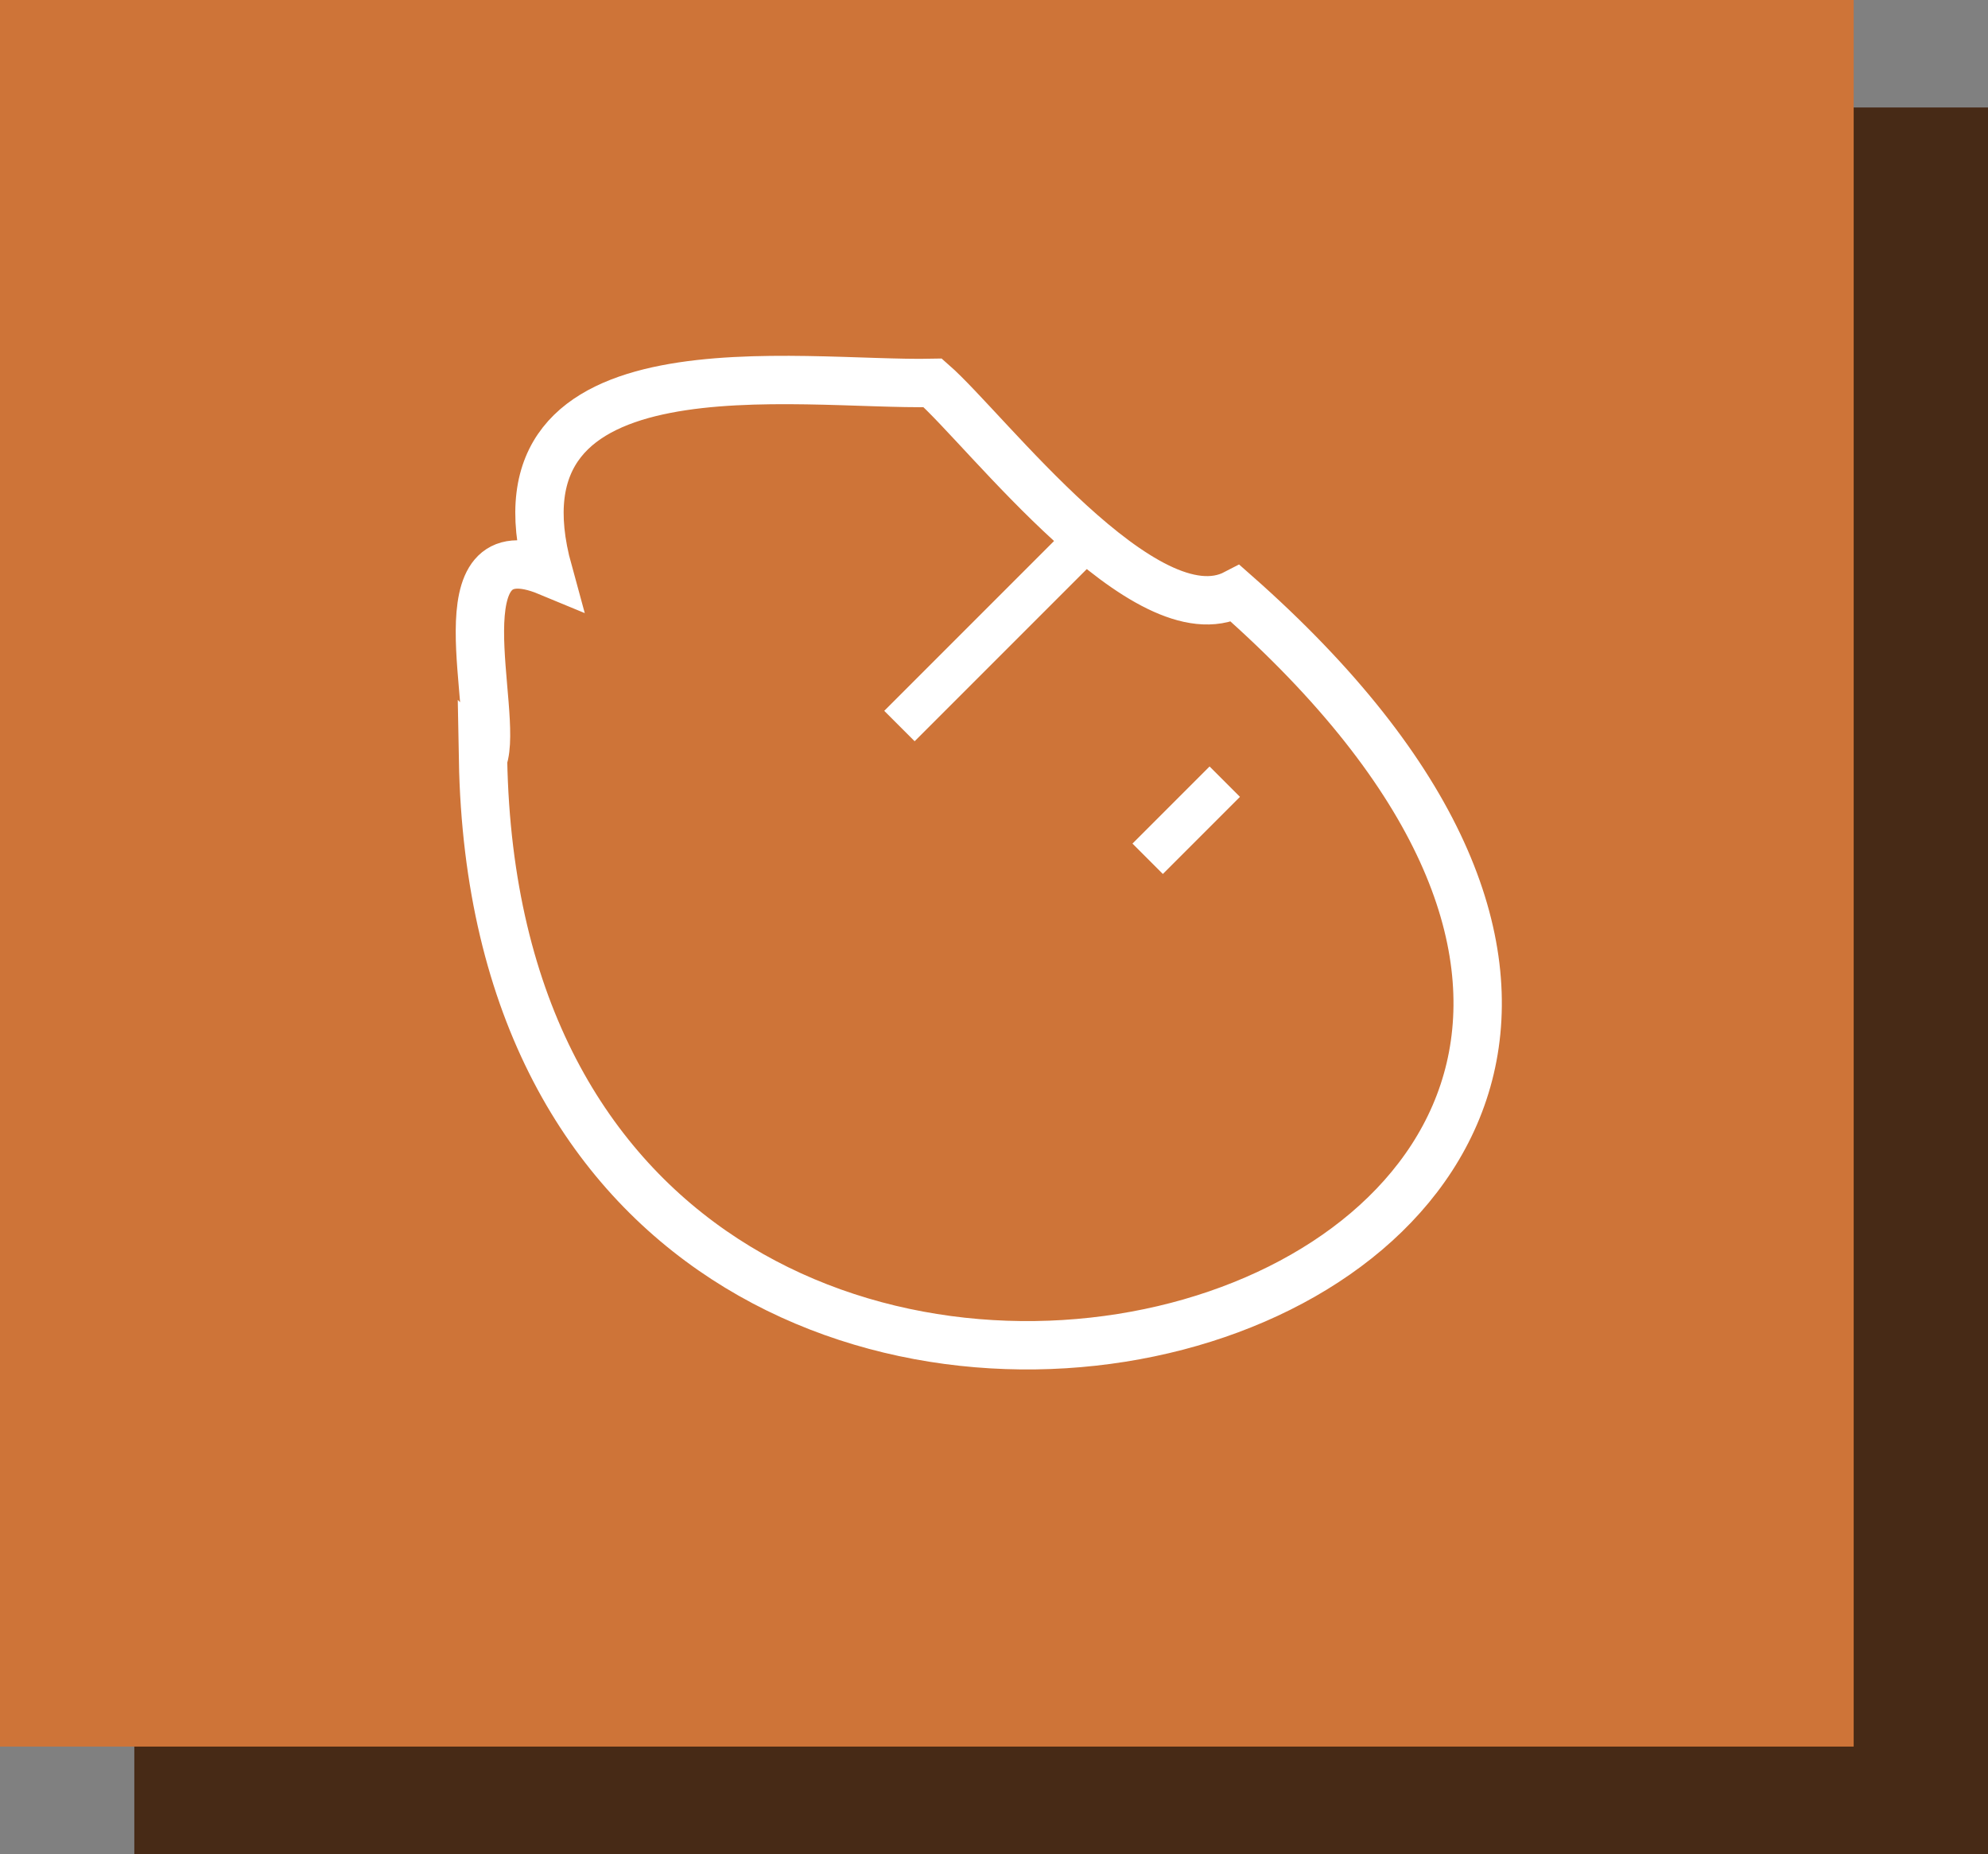 <?xml version="1.0" encoding="UTF-8"?>
<svg id="a" data-name="Layer 1" xmlns="http://www.w3.org/2000/svg" viewBox="0 0 74 69">
  <rect x="0" y="0" width="74" height="69" fill="#808080" stroke="none"/>
  <defs>
    <style>
      .b {
        stroke-width: 1.6px;
      }

      .b, .c {
        fill: none;
        stroke: #fff;
        stroke-miterlimit: 10;
      }

      .c {
        stroke-width: 1.8px;
      }

      .d {
        fill: #ce7438;
      }

      .e {
        fill: #472a16;
      }
    </style>
  </defs>
  <g>
    <rect class="e" x="5" y="4" width="69" height="65"/>
    <rect class="d" width="69" height="65"/>
  </g>
  <path class="c" d="M17.98,28.26c.62-1.72-1.74-8.71,2.43-6.98-2.44-8.86,9.32-6.92,14.31-7.03,2,1.75,7.93,9.58,11.27,7.84,30.85,27.19-27.33,43.47-28.01,6.17Z"/>
  <line class="b" x1="40.48" y1="20.02" x2="33.48" y2="27.02"/>
  <line class="b" x1="45.59" y1="29.09" x2="42.72" y2="31.96"/>
</svg>